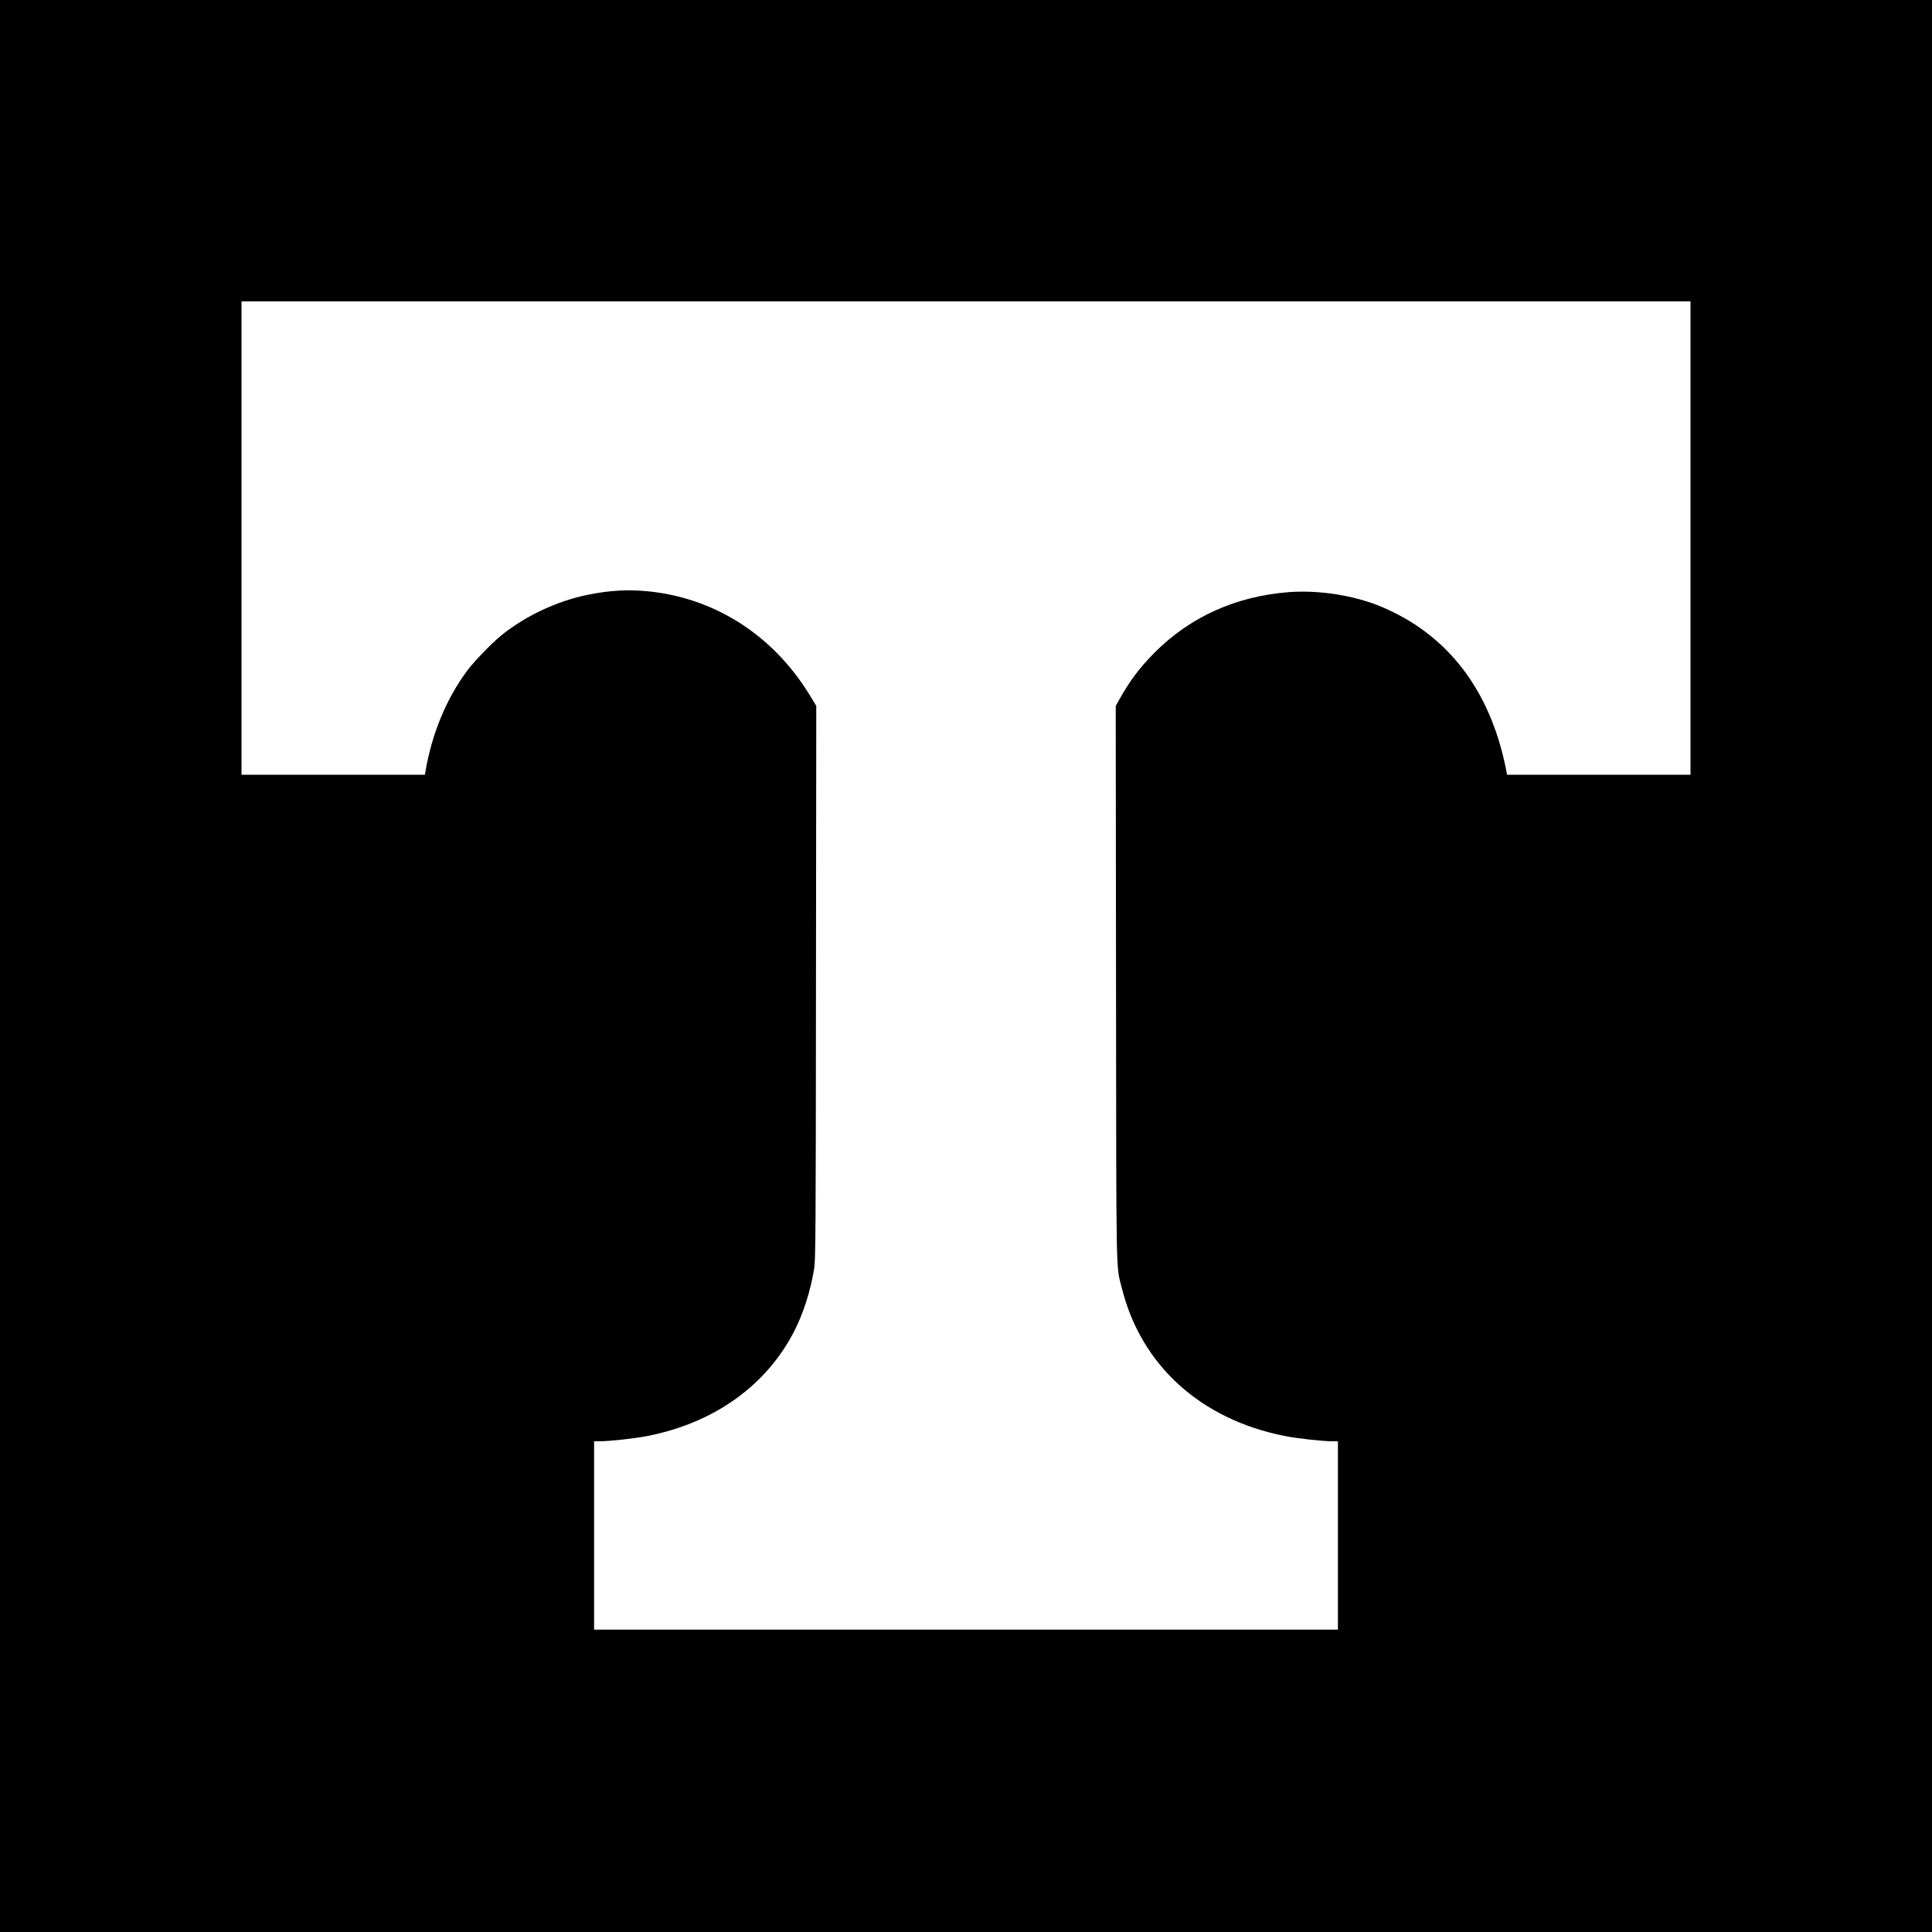 <?xml version="1.0" standalone="no"?>
<!DOCTYPE svg PUBLIC "-//W3C//DTD SVG 20010904//EN"
 "http://www.w3.org/TR/2001/REC-SVG-20010904/DTD/svg10.dtd">
<svg version="1.0" xmlns="http://www.w3.org/2000/svg"
 width="2000pt" height="2000pt" viewBox="0 0 2000 2000"
 preserveAspectRatio="xMidYMid meet">
<g transform="translate(0,2000) scale(0.1,-0.1)"
fill="#000000" stroke="none">
<path d="M0 10000 l0 -10000 10000 0 10000 0 0 10000 0 10000 -10000 0 -10000
0 0 -10000z m17500 4430 l0 -2450 -949 0 -950 0 -11 58 c-164 823 -609 1400
-1302 1686 -276 114 -641 170 -949 146 -545 -43 -1017 -255 -1385 -624 -157
-158 -259 -294 -367 -488 l-37 -67 3 -2863 c3 -3157 -2 -2913 62 -3169 200
-794 815 -1352 1683 -1524 129 -26 391 -55 494 -55 l58 0 0 -975 0 -975 -3850
0 -3850 0 0 975 0 975 58 0 c105 0 374 30 502 56 691 138 1230 527 1516 1092
92 183 162 401 201 632 16 99 18 279 20 2969 l3 2864 -61 100 c-379 627 -986
1018 -1683 1086 -205 20 -392 10 -615 -35 -321 -64 -648 -217 -901 -421 -98
-80 -281 -268 -353 -365 -215 -289 -365 -649 -432 -1040 l-6 -38 -949 0 -950
0 0 2450 0 2450 7500 0 7500 0 0 -2450z"/>
</g>
</svg>
